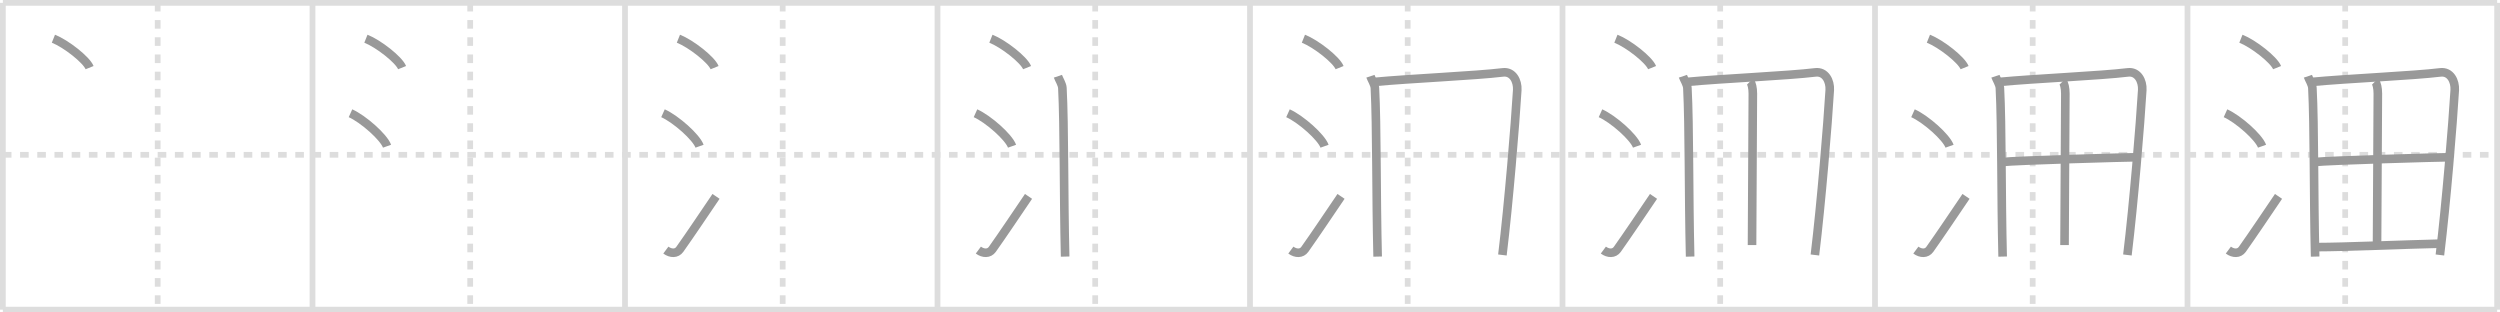 <svg width="872px" height="109px" viewBox="0 0 872 109" xmlns="http://www.w3.org/2000/svg" xmlns:xlink="http://www.w3.org/1999/xlink" xml:space="preserve" version="1.1" baseProfile="full">
<line x1="1" y1="1" x2="871" y2="1" style="stroke:#ddd;stroke-width:2"></line>
<line x1="1" y1="1" x2="1" y2="108" style="stroke:#ddd;stroke-width:2"></line>
<line x1="1" y1="108" x2="871" y2="108" style="stroke:#ddd;stroke-width:2"></line>
<line x1="871" y1="1" x2="871" y2="108" style="stroke:#ddd;stroke-width:2"></line>
<line x1="109" y1="1" x2="109" y2="108" style="stroke:#ddd;stroke-width:2"></line>
<line x1="218" y1="1" x2="218" y2="108" style="stroke:#ddd;stroke-width:2"></line>
<line x1="327" y1="1" x2="327" y2="108" style="stroke:#ddd;stroke-width:2"></line>
<line x1="436" y1="1" x2="436" y2="108" style="stroke:#ddd;stroke-width:2"></line>
<line x1="545" y1="1" x2="545" y2="108" style="stroke:#ddd;stroke-width:2"></line>
<line x1="654" y1="1" x2="654" y2="108" style="stroke:#ddd;stroke-width:2"></line>
<line x1="763" y1="1" x2="763" y2="108" style="stroke:#ddd;stroke-width:2"></line>
<line x1="1" y1="54" x2="871" y2="54" style="stroke:#ddd;stroke-width:2;stroke-dasharray:3 3"></line>
<line x1="55" y1="1" x2="55" y2="108" style="stroke:#ddd;stroke-width:2;stroke-dasharray:3 3"></line>
<line x1="164" y1="1" x2="164" y2="108" style="stroke:#ddd;stroke-width:2;stroke-dasharray:3 3"></line>
<line x1="273" y1="1" x2="273" y2="108" style="stroke:#ddd;stroke-width:2;stroke-dasharray:3 3"></line>
<line x1="382" y1="1" x2="382" y2="108" style="stroke:#ddd;stroke-width:2;stroke-dasharray:3 3"></line>
<line x1="491" y1="1" x2="491" y2="108" style="stroke:#ddd;stroke-width:2;stroke-dasharray:3 3"></line>
<line x1="600" y1="1" x2="600" y2="108" style="stroke:#ddd;stroke-width:2;stroke-dasharray:3 3"></line>
<line x1="709" y1="1" x2="709" y2="108" style="stroke:#ddd;stroke-width:2;stroke-dasharray:3 3"></line>
<line x1="818" y1="1" x2="818" y2="108" style="stroke:#ddd;stroke-width:2;stroke-dasharray:3 3"></line>
<path d="M18.63,13.5c4.45,1.78,11.5,7.32,12.62,10.09" style="fill:none;stroke:#999;stroke-width:3"></path>

<path d="M127.63,13.5c4.45,1.78,11.5,7.32,12.62,10.09" style="fill:none;stroke:#999;stroke-width:3"></path>
<path d="M122.25,39.5C126.75,41.53,133.87,47.84,135.0,51" style="fill:none;stroke:#999;stroke-width:3"></path>

<path d="M236.63,13.5c4.45,1.78,11.5,7.32,12.62,10.09" style="fill:none;stroke:#999;stroke-width:3"></path>
<path d="M231.25,39.5C235.75,41.53,242.87,47.84,244.0,51" style="fill:none;stroke:#999;stroke-width:3"></path>
<path d="M232.25,87.23c1.71,1.27,3.75,1.31,4.86-0.25C241.0,81.5,245.5,74.75,249.75,68.5" style="fill:none;stroke:#999;stroke-width:3"></path>

<path d="M345.63,13.5c4.45,1.78,11.5,7.32,12.62,10.09" style="fill:none;stroke:#999;stroke-width:3"></path>
<path d="M340.25,39.5C344.75,41.53,351.87,47.84,353.0,51" style="fill:none;stroke:#999;stroke-width:3"></path>
<path d="M341.25,87.23c1.71,1.27,3.75,1.31,4.86-0.25C350.0,81.5,354.5,74.75,358.75,68.5" style="fill:none;stroke:#999;stroke-width:3"></path>
<path d="M369.0,26.59c0.36,1.07,1.49,2.77,1.56,4.1C371.25,44,371.0,68,371.52,89.5" style="fill:none;stroke:#999;stroke-width:3"></path>

<path d="M454.63,13.5c4.45,1.78,11.5,7.32,12.62,10.09" style="fill:none;stroke:#999;stroke-width:3"></path>
<path d="M449.25,39.5C453.75,41.53,460.87,47.84,462.0,51" style="fill:none;stroke:#999;stroke-width:3"></path>
<path d="M450.25,87.23c1.71,1.27,3.75,1.31,4.86-0.25C459.0,81.5,463.5,74.75,467.75,68.5" style="fill:none;stroke:#999;stroke-width:3"></path>
<path d="M478.0,26.59c0.36,1.07,1.49,2.77,1.56,4.1C480.25,44,480.0,68,480.52,89.5" style="fill:none;stroke:#999;stroke-width:3"></path>
<path d="M479.18,28.59c12.58-1.19,35.63-2.19,45.02-3.34c3.45-0.42,5.2,2.99,5.02,6.15c-0.69,11.57-2.97,39.36-5.18,57.54" style="fill:none;stroke:#999;stroke-width:3"></path>

<path d="M563.63,13.5c4.45,1.78,11.5,7.32,12.62,10.09" style="fill:none;stroke:#999;stroke-width:3"></path>
<path d="M558.25,39.5C562.75,41.53,569.87,47.84,571.0,51" style="fill:none;stroke:#999;stroke-width:3"></path>
<path d="M559.25,87.23c1.71,1.27,3.75,1.31,4.86-0.25C568.0,81.5,572.5,74.75,576.75,68.5" style="fill:none;stroke:#999;stroke-width:3"></path>
<path d="M587.0,26.59c0.36,1.07,1.49,2.77,1.56,4.1C589.25,44,589.0,68,589.52,89.5" style="fill:none;stroke:#999;stroke-width:3"></path>
<path d="M588.18,28.59c12.58-1.19,35.63-2.19,45.02-3.34c3.45-0.42,5.2,2.99,5.02,6.15c-0.69,11.57-2.97,39.36-5.18,57.54" style="fill:none;stroke:#999;stroke-width:3"></path>
<path d="M610.43,28.43c0.57,0.57,0.96,2.29,0.96,4.2c-0.05,12.55-0.28,48.29-0.28,52.84" style="fill:none;stroke:#999;stroke-width:3"></path>

<path d="M672.63,13.5c4.45,1.78,11.5,7.32,12.62,10.09" style="fill:none;stroke:#999;stroke-width:3"></path>
<path d="M667.25,39.5C671.75,41.53,678.87,47.84,680.0,51" style="fill:none;stroke:#999;stroke-width:3"></path>
<path d="M668.25,87.23c1.71,1.27,3.75,1.31,4.86-0.25C677.0,81.5,681.5,74.75,685.75,68.5" style="fill:none;stroke:#999;stroke-width:3"></path>
<path d="M696.0,26.59c0.36,1.07,1.49,2.77,1.56,4.1C698.25,44,698.0,68,698.52,89.5" style="fill:none;stroke:#999;stroke-width:3"></path>
<path d="M697.18,28.59c12.58-1.19,35.63-2.19,45.02-3.34c3.45-0.42,5.2,2.99,5.02,6.15c-0.69,11.57-2.97,39.36-5.18,57.54" style="fill:none;stroke:#999;stroke-width:3"></path>
<path d="M719.43,28.43c0.57,0.57,0.96,2.29,0.96,4.2c-0.05,12.55-0.28,48.29-0.28,52.84" style="fill:none;stroke:#999;stroke-width:3"></path>
<path d="M698.44,56.51c4.12-0.52,43.79-1.67,47.19-1.67" style="fill:none;stroke:#999;stroke-width:3"></path>

<path d="M781.63,13.5c4.45,1.78,11.5,7.32,12.62,10.09" style="fill:none;stroke:#999;stroke-width:3"></path>
<path d="M776.25,39.5C780.75,41.53,787.87,47.84,789.0,51" style="fill:none;stroke:#999;stroke-width:3"></path>
<path d="M777.25,87.23c1.71,1.27,3.75,1.31,4.86-0.25C786.0,81.5,790.5,74.75,794.75,68.5" style="fill:none;stroke:#999;stroke-width:3"></path>
<path d="M805.0,26.59c0.36,1.07,1.49,2.77,1.56,4.1C807.25,44,807.0,68,807.52,89.5" style="fill:none;stroke:#999;stroke-width:3"></path>
<path d="M806.18,28.59c12.58-1.19,35.63-2.19,45.02-3.34c3.45-0.42,5.2,2.99,5.02,6.15c-0.69,11.57-2.97,39.36-5.18,57.54" style="fill:none;stroke:#999;stroke-width:3"></path>
<path d="M828.43,28.43c0.57,0.57,0.96,2.29,0.96,4.2c-0.05,12.55-0.28,48.29-0.28,52.84" style="fill:none;stroke:#999;stroke-width:3"></path>
<path d="M807.44,56.51c4.12-0.52,43.79-1.67,47.19-1.67" style="fill:none;stroke:#999;stroke-width:3"></path>
<path d="M808.18,86.19c9.1,0,30.65-0.92,43.21-1.21" style="fill:none;stroke:#999;stroke-width:3"></path>

</svg>